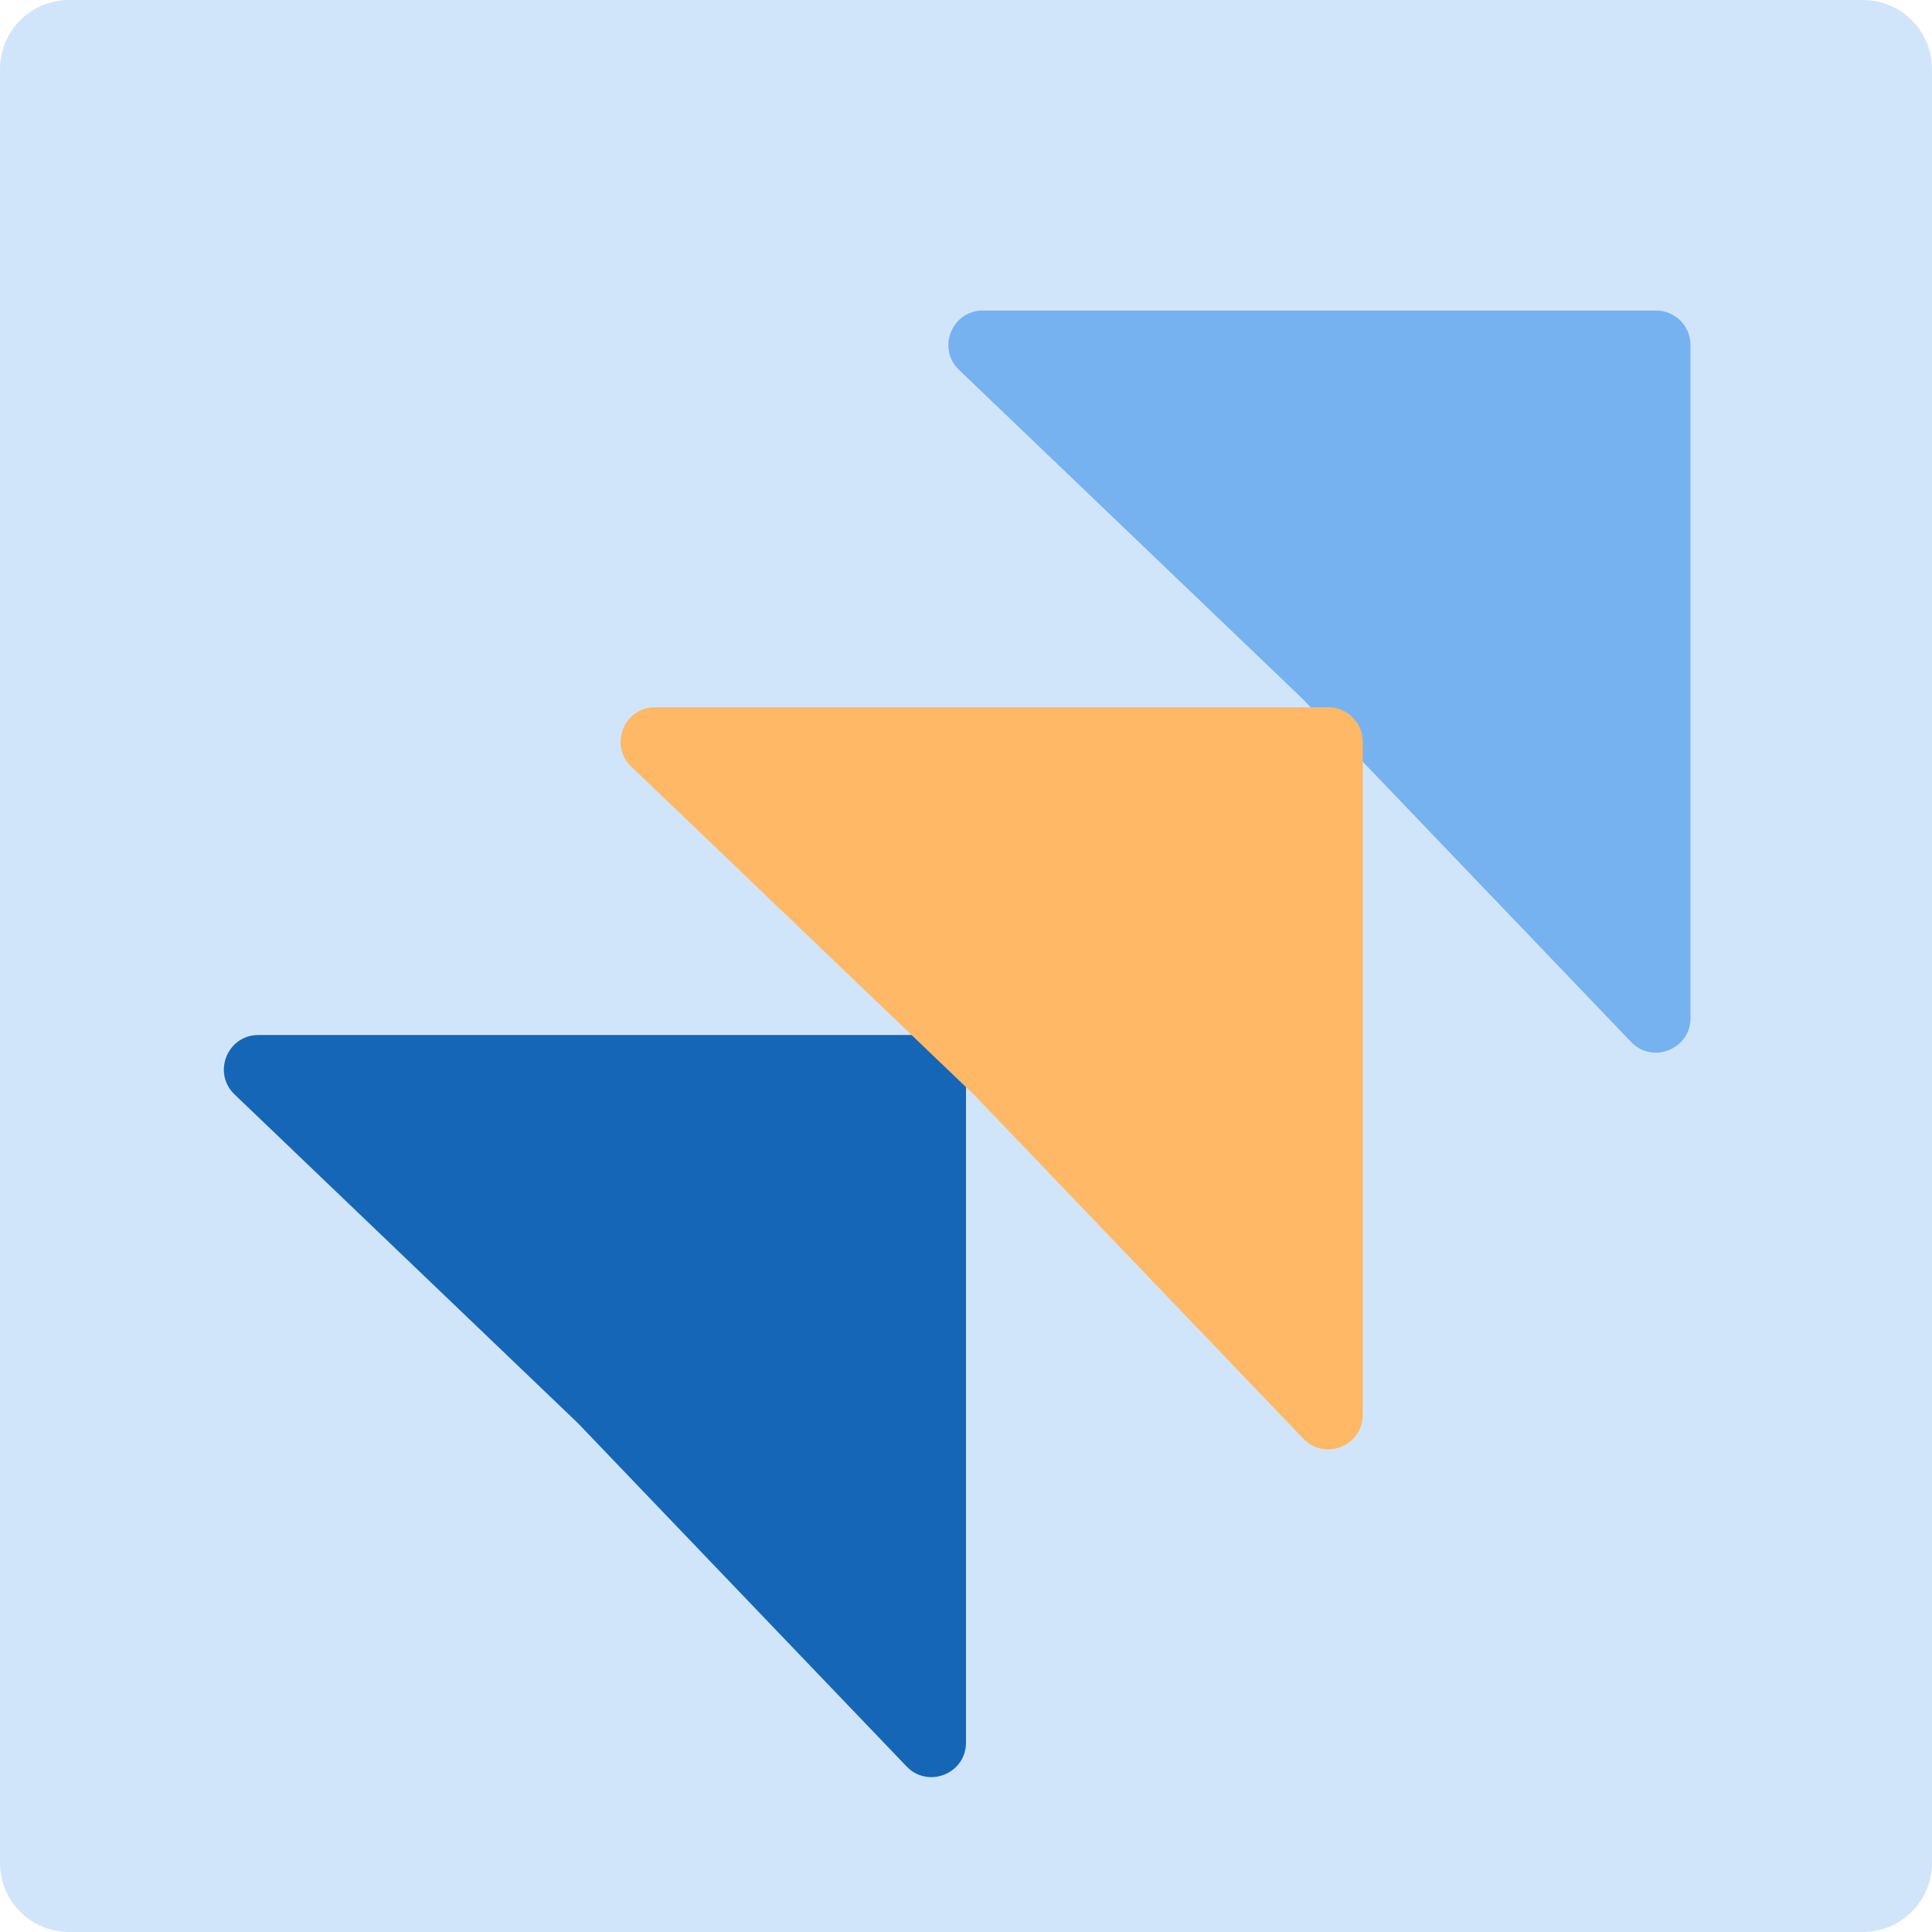 <svg width="112" height="112" viewBox="0 0 112 112" fill="none" xmlns="http://www.w3.org/2000/svg">
<path d="M0 4C0 1.791 1.791 0 4 0H108C110.209 0 112 1.791 112 4V108C112 110.209 110.209 112 108 112H4C1.791 112 0 110.209 0 108V4Z" fill="#D1E5FA"/>
<path d="M55.598 21.445C54.295 20.198 55.178 18 56.981 18H96C97.105 18 98 18.895 98 20V59.019C98 60.822 95.802 61.705 94.555 60.402L75.5 40.5L55.598 21.445Z" fill="#76B2EF"/>
<path d="M13.598 63.445C12.296 62.198 13.178 60 14.981 60H54C55.105 60 56 60.895 56 62V101.019C56 102.822 53.802 103.704 52.555 102.402L33.5 82.5L13.598 63.445Z" fill="#1566B7"/>
<path d="M36.598 44.445C35.295 43.198 36.178 41 37.981 41H77C78.105 41 79 41.895 79 43V82.019C79 83.822 76.802 84.704 75.555 83.402L56.5 63.5L36.598 44.445Z" fill="#FFB866"/>
</svg>

